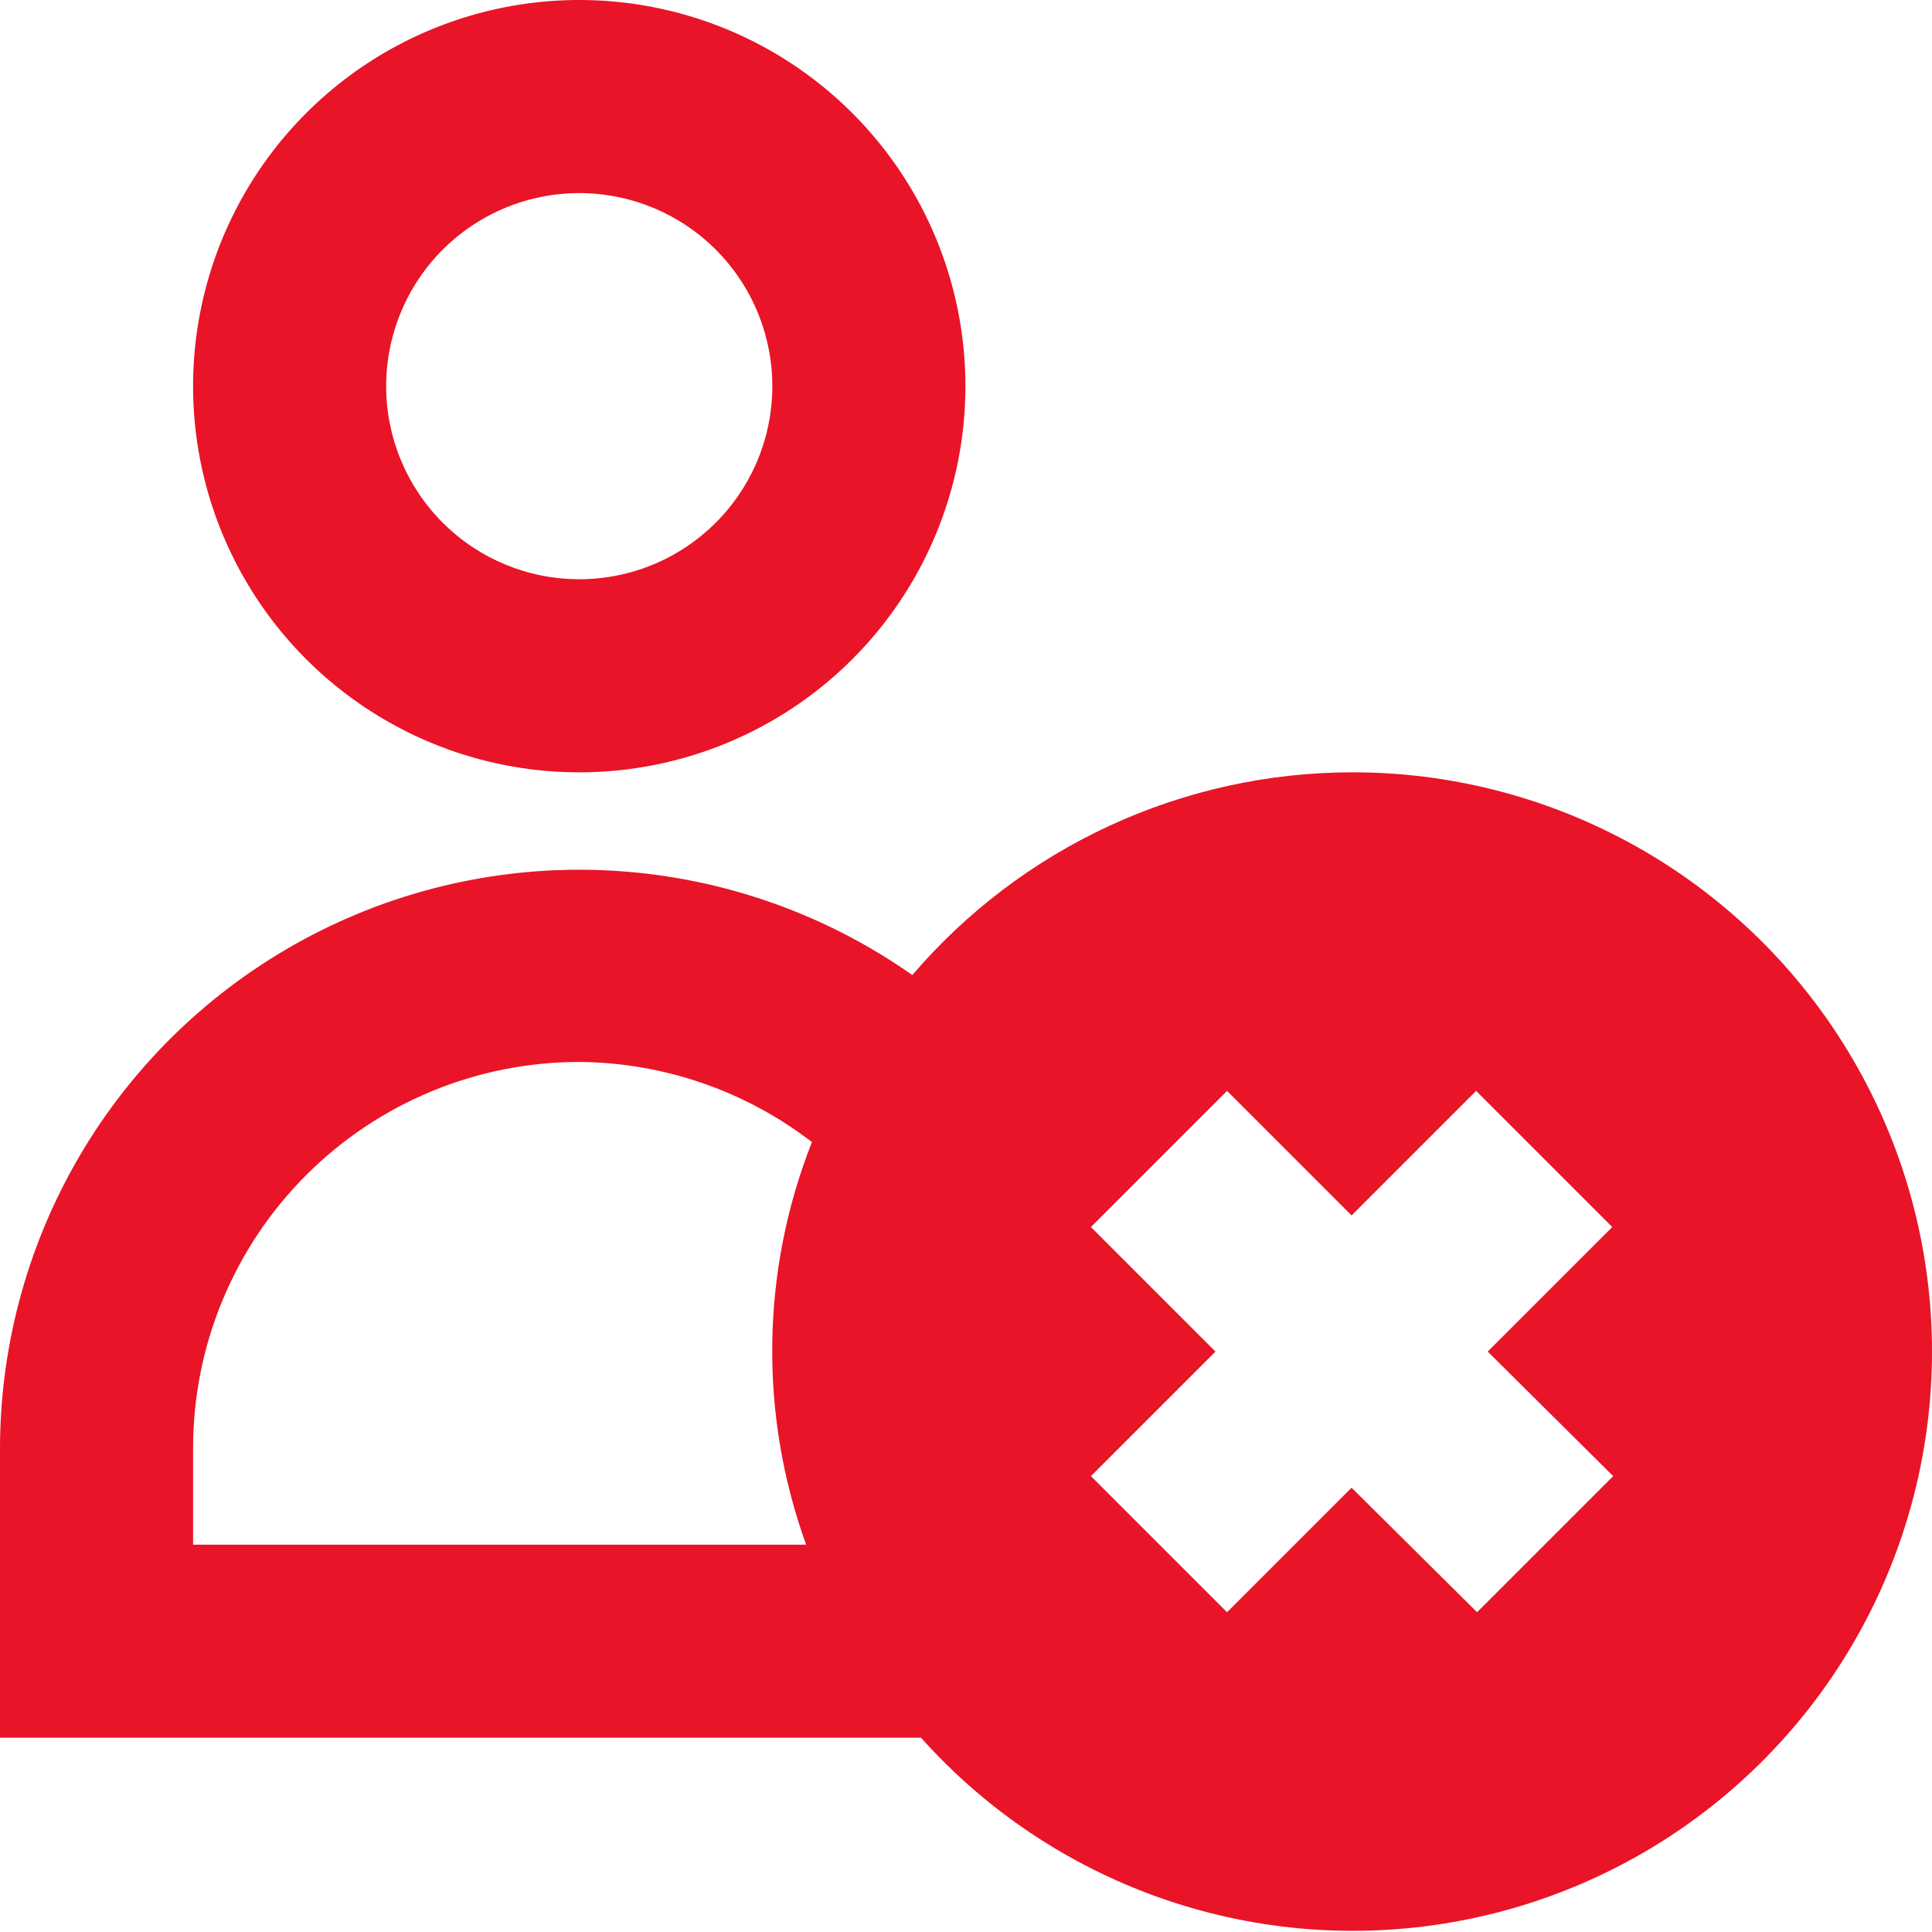 <svg width="80" height="80" viewBox="0 0 80 80" fill="none" xmlns="http://www.w3.org/2000/svg">
<path d="M39.976 15.99C39.976 12.828 39.038 9.736 37.281 7.107C35.524 4.477 33.026 2.427 30.105 1.217C27.183 0.007 23.968 -0.31 20.866 0.307C17.764 0.924 14.915 2.447 12.679 4.683C10.442 6.92 8.919 9.769 8.302 12.871C7.685 15.973 8.002 19.188 9.212 22.11C10.423 25.031 12.472 27.529 15.102 29.286C17.731 31.043 20.823 31.981 23.985 31.981C28.226 31.981 32.294 30.296 35.292 27.297C38.291 24.298 39.976 20.231 39.976 15.99ZM15.99 15.99C15.99 14.409 16.459 12.863 17.338 11.548C18.216 10.234 19.465 9.209 20.926 8.604C22.387 7.999 23.994 7.84 25.545 8.149C27.096 8.457 28.521 9.219 29.639 10.337C30.757 11.455 31.518 12.88 31.827 14.431C32.136 15.981 31.977 17.589 31.372 19.05C30.767 20.511 29.742 21.759 28.427 22.638C27.113 23.517 25.567 23.985 23.985 23.985C21.865 23.985 19.831 23.143 18.332 21.644C16.833 20.144 15.99 18.111 15.99 15.99Z" fill="#E91427"/>
<path d="M55.966 31.98C52.508 31.986 49.093 32.739 45.953 34.188C42.814 35.637 40.025 37.748 37.777 40.375C34.187 37.852 29.973 36.362 25.594 36.068C21.216 35.773 16.84 36.686 12.944 38.706C9.049 40.726 5.782 43.776 3.499 47.524C1.217 51.273 0.007 55.575 0 59.964V71.956H38.137C40.806 74.94 44.178 77.208 47.948 78.554C51.718 79.901 55.765 80.282 59.72 79.663C63.675 79.045 67.412 77.447 70.591 75.014C73.77 72.581 76.29 69.392 77.92 65.736C79.551 62.08 80.24 58.074 79.926 54.084C79.612 50.093 78.304 46.244 76.121 42.889C73.939 39.533 70.951 36.777 67.431 34.872C63.91 32.966 59.969 31.972 55.966 31.98ZM33.38 63.961H7.995V59.964C7.995 55.723 9.68 51.656 12.679 48.657C15.677 45.658 19.745 43.973 23.985 43.973C27.473 43.999 30.856 45.164 33.62 47.291C31.513 52.633 31.428 58.561 33.38 63.961ZM66.799 61.123L61.163 66.759L55.966 61.603L50.809 66.759L45.173 61.123L50.33 55.966L45.173 50.809L50.809 45.172L55.966 50.329L61.123 45.172L66.76 50.809L61.603 55.966L66.799 61.123Z" fill="#E91427"/>
</svg>
